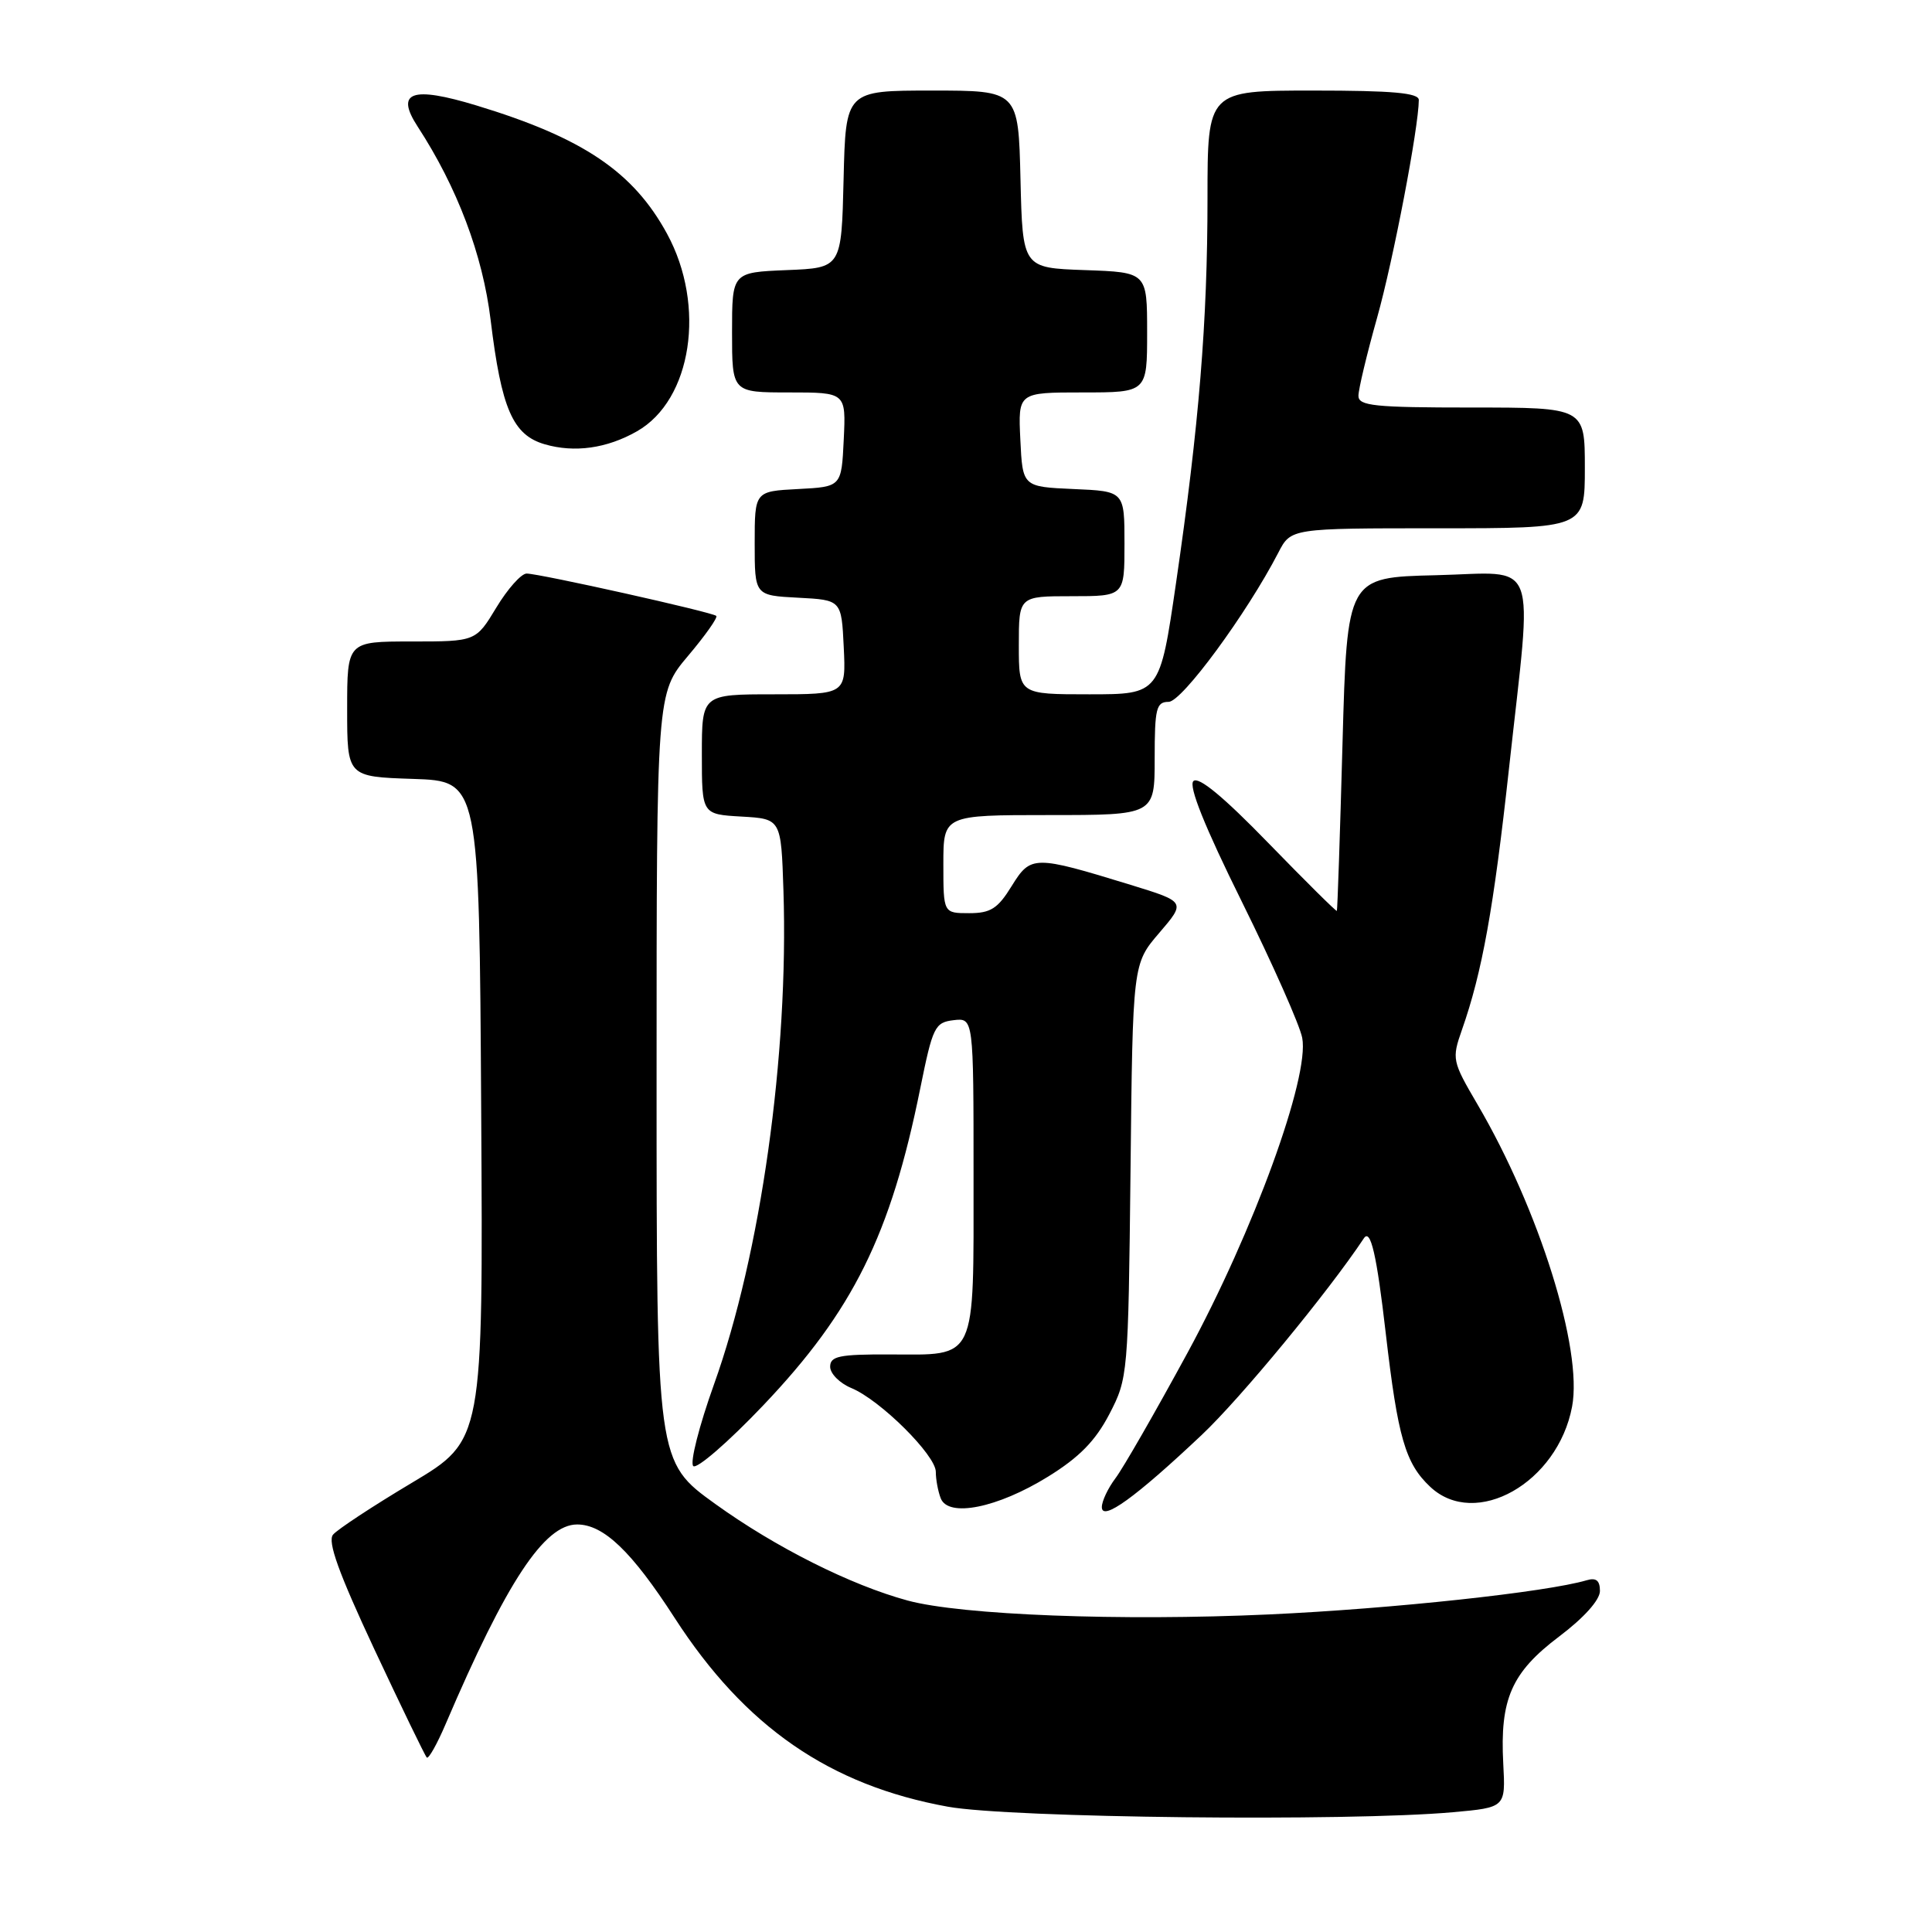 <?xml version="1.0" encoding="UTF-8" standalone="no"?>
<!DOCTYPE svg PUBLIC "-//W3C//DTD SVG 1.1//EN" "http://www.w3.org/Graphics/SVG/1.1/DTD/svg11.dtd" >
<svg xmlns="http://www.w3.org/2000/svg" xmlns:xlink="http://www.w3.org/1999/xlink" version="1.1" viewBox="0 0 256 256">
 <g >
 <path fill="currentColor"
d=" M 192.50 240.13 C 199.50 239.50 199.50 239.50 199.19 233.70 C 198.73 225.14 200.28 221.61 206.59 216.85 C 209.89 214.36 212.00 212.00 212.00 210.81 C 212.00 209.43 211.50 209.02 210.25 209.39 C 204.95 210.96 184.52 213.17 168.18 213.92 C 148.52 214.82 127.39 214.01 120.27 212.08 C 112.74 210.04 102.76 205.03 94.79 199.29 C 87.00 193.68 87.00 193.68 87.00 142.77 C 87.00 91.86 87.00 91.86 91.16 86.92 C 93.45 84.21 95.14 81.82 94.91 81.61 C 94.38 81.11 71.47 76.00 69.78 76.00 C 69.07 76.00 67.26 78.03 65.77 80.50 C 63.05 85.00 63.05 85.00 54.52 85.00 C 46.00 85.00 46.00 85.00 46.00 93.96 C 46.00 102.92 46.00 102.92 54.75 103.21 C 63.50 103.50 63.50 103.50 63.76 147.17 C 64.02 190.84 64.02 190.84 54.59 196.47 C 49.41 199.56 44.70 202.66 44.13 203.35 C 43.37 204.26 44.88 208.43 49.60 218.53 C 53.19 226.19 56.31 232.64 56.55 232.88 C 56.78 233.12 57.92 231.10 59.07 228.40 C 67.10 209.62 72.12 202.00 76.47 202.00 C 79.98 202.00 83.71 205.57 89.40 214.39 C 98.72 228.82 109.93 236.56 125.61 239.40 C 133.89 240.89 178.50 241.38 192.50 240.13 Z  M 159.22 190.15 C 164.36 185.31 176.01 171.18 180.72 164.08 C 181.61 162.74 182.42 166.24 183.62 176.67 C 185.22 190.48 186.21 193.91 189.51 197.01 C 195.51 202.65 206.41 196.49 208.31 186.38 C 209.74 178.79 203.94 160.26 195.77 146.33 C 192.42 140.61 192.36 140.32 193.71 136.47 C 196.39 128.85 197.92 120.37 199.95 101.82 C 203.09 73.20 204.11 75.89 190.25 76.22 C 178.50 76.50 178.50 76.50 177.89 98.50 C 177.56 110.60 177.22 120.59 177.14 120.70 C 177.06 120.81 172.98 116.76 168.06 111.70 C 162.12 105.58 158.80 102.83 158.13 103.50 C 157.47 104.16 159.62 109.53 164.56 119.50 C 168.64 127.75 172.24 135.86 172.55 137.52 C 173.55 142.70 166.10 163.14 157.36 179.24 C 153.10 187.08 148.80 194.57 147.80 195.88 C 146.81 197.20 146.00 198.91 146.00 199.70 C 146.00 201.64 150.47 198.41 159.22 190.15 Z  M 138.86 195.67 C 143.02 193.10 145.15 190.92 147.00 187.37 C 149.46 182.63 149.50 182.16 149.80 155.14 C 150.09 127.71 150.09 127.71 153.61 123.61 C 157.13 119.50 157.13 119.50 149.82 117.25 C 136.97 113.31 136.59 113.32 134.05 117.41 C 132.21 120.40 131.26 121.00 128.42 121.00 C 125.00 121.00 125.00 121.00 125.00 114.50 C 125.00 108.00 125.00 108.00 139.00 108.00 C 153.00 108.00 153.00 108.00 153.00 100.50 C 153.00 93.87 153.21 93.00 154.85 93.00 C 156.61 93.00 165.21 81.30 169.39 73.22 C 171.05 70.00 171.05 70.00 190.53 70.00 C 210.00 70.00 210.00 70.00 210.00 62.00 C 210.00 54.00 210.00 54.00 195.00 54.00 C 182.10 54.00 180.00 53.78 180.00 52.45 C 180.00 51.59 181.11 46.94 182.47 42.11 C 184.62 34.46 187.98 16.89 188.00 13.25 C 188.00 12.31 184.54 12.00 174.00 12.00 C 160.00 12.00 160.00 12.00 160.00 26.25 C 160.00 42.63 158.88 56.34 155.83 77.25 C 153.68 92.00 153.68 92.00 144.34 92.00 C 135.00 92.00 135.00 92.00 135.00 85.50 C 135.00 79.00 135.00 79.00 142.00 79.00 C 149.00 79.00 149.00 79.00 149.00 72.05 C 149.00 65.09 149.00 65.09 142.25 64.80 C 135.50 64.50 135.50 64.50 135.20 58.25 C 134.90 52.00 134.90 52.00 143.45 52.00 C 152.00 52.00 152.00 52.00 152.00 44.04 C 152.00 36.08 152.00 36.08 143.75 35.79 C 135.50 35.50 135.50 35.50 135.22 23.75 C 134.94 12.00 134.94 12.00 123.50 12.00 C 112.06 12.00 112.06 12.00 111.78 23.75 C 111.50 35.50 111.50 35.50 104.25 35.79 C 97.00 36.09 97.00 36.09 97.00 44.04 C 97.00 52.00 97.00 52.00 104.55 52.00 C 112.10 52.00 112.10 52.00 111.80 58.25 C 111.50 64.50 111.50 64.50 105.75 64.80 C 100.00 65.10 100.00 65.10 100.00 72.00 C 100.00 78.90 100.00 78.90 105.75 79.20 C 111.50 79.50 111.50 79.50 111.80 85.75 C 112.10 92.00 112.10 92.00 102.55 92.00 C 93.00 92.00 93.00 92.00 93.00 99.95 C 93.00 107.90 93.00 107.90 98.25 108.20 C 103.50 108.50 103.50 108.50 103.81 118.00 C 104.52 139.77 100.80 166.19 94.60 183.46 C 92.64 188.94 91.40 193.80 91.86 194.26 C 92.31 194.71 96.49 191.10 101.13 186.22 C 113.03 173.71 118.02 163.63 121.94 144.21 C 123.59 136.06 123.87 135.48 126.35 135.18 C 129.00 134.87 129.00 134.87 129.00 155.81 C 129.00 180.64 129.53 179.51 117.85 179.47 C 111.20 179.45 110.00 179.70 110.00 181.10 C 110.00 182.01 111.26 183.28 112.80 183.92 C 116.63 185.50 124.00 192.82 124.00 195.03 C 124.00 196.03 124.29 197.60 124.65 198.53 C 125.65 201.12 132.17 199.81 138.86 195.67 Z  M 84.40 57.15 C 91.68 53.01 93.58 40.52 88.39 30.98 C 83.91 22.75 77.24 18.26 63.15 13.98 C 54.56 11.37 52.34 12.16 55.34 16.77 C 60.59 24.83 63.96 33.75 65.01 42.39 C 66.44 54.18 67.95 57.64 72.18 58.87 C 76.13 60.02 80.42 59.42 84.40 57.15 Z "/>
</g>
</svg>